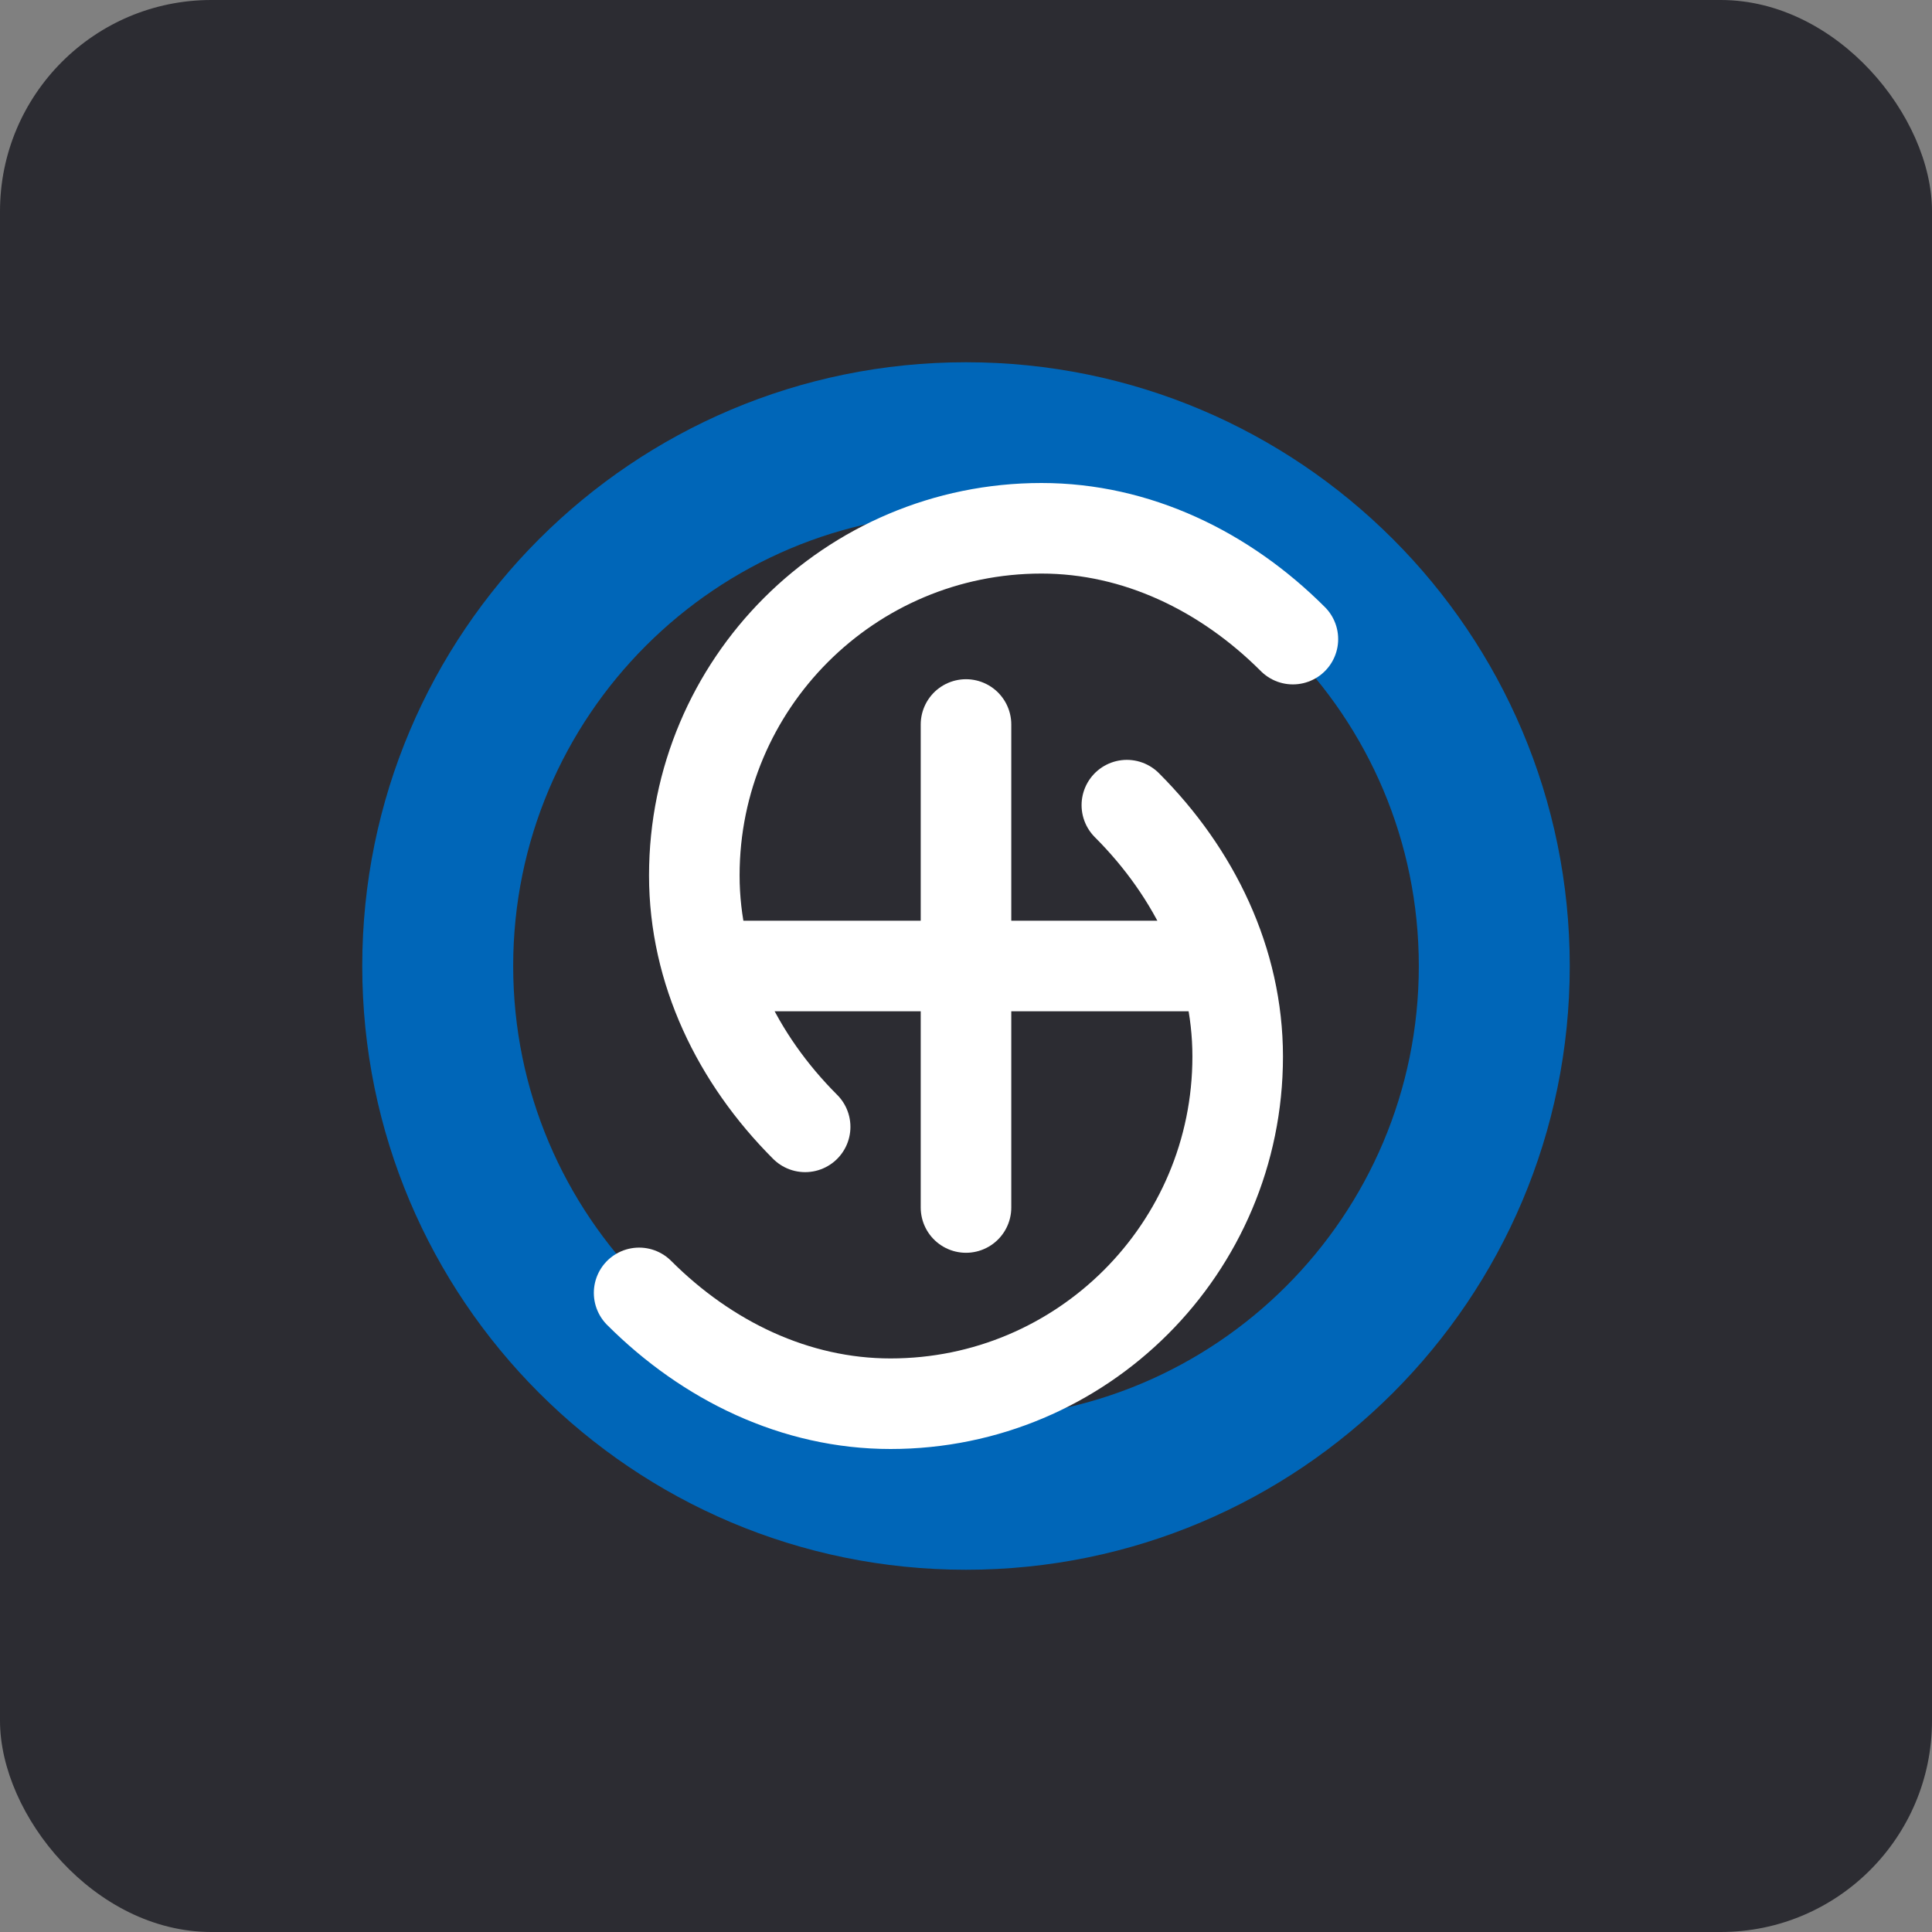 <?xml version="1.0" encoding="UTF-8" standalone="no"?>
<svg width="128" height="128" viewBox="0 0 128 128" fill="none" xmlns="http://www.w3.org/2000/svg">
  <rect x="0" y="0" width="128" height="128" fill="#808080" stroke="none"/>
  <rect width="128" height="128" rx="14" fill="#2C2C32"/>
  <path d="M64 24C41.909 24 24 41.909 24 64C24 86.091 41.909 104 64 104C86.091 104 104 86.091 104 64C104 41.909 86.091 24 64 24Z" fill="#0066B8"/>
  <path d="M64 34C47.431 34 34 47.431 34 64C34 80.569 47.431 94 64 94C80.569 94 94 80.569 94 64C94 47.431 80.569 34 64 34Z" fill="#2C2C32"/>
  <path d="M85.657 42.343C81.152 37.838 75.304 35 69 35C56.297 35 46 45.297 46 58C46 64.304 48.838 70.152 53.343 74.657" stroke="white" stroke-width="6" stroke-linecap="round"/>
  <path d="M42.343 85.657C46.848 90.162 52.696 93 59 93C71.703 93 82 82.703 82 70C82 63.696 79.162 57.848 74.657 53.343" stroke="white" stroke-width="6" stroke-linecap="round"/>
  <path d="M64 48V80" stroke="white" stroke-width="6" stroke-linecap="round"/>
  <path d="M48 64H80" stroke="white" stroke-width="6" stroke-linecap="round"/>
</svg>
